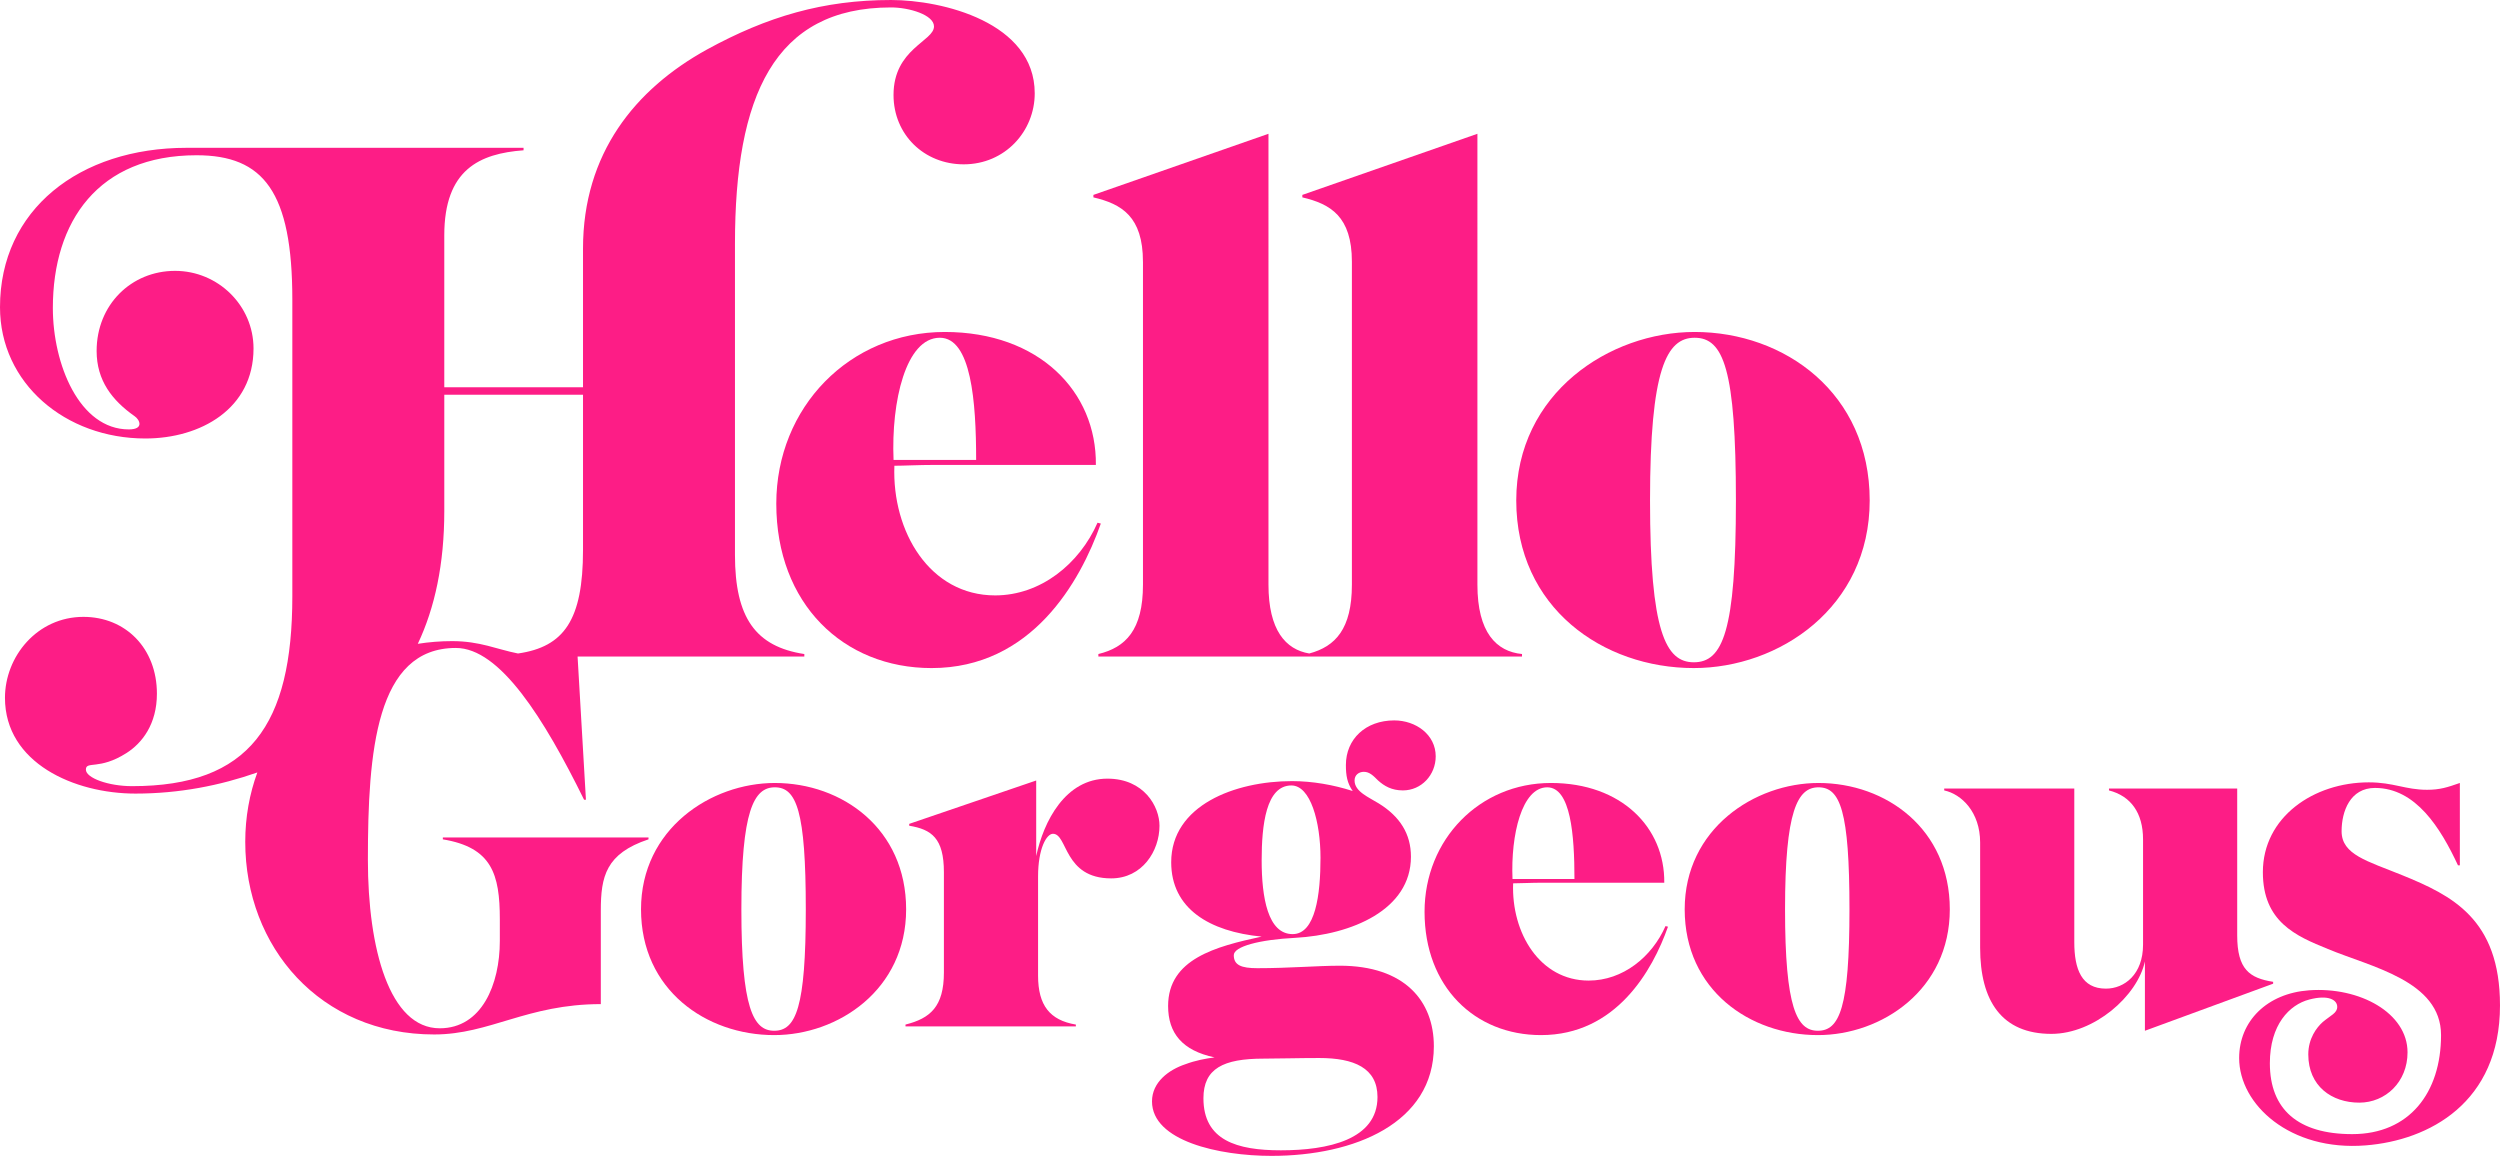 <?xml version="1.0" encoding="UTF-8"?>
<svg id="Layer_1" xmlns="http://www.w3.org/2000/svg" version="1.1" viewBox="0 0 290.608 134.364">
  <!-- Generator: Adobe Illustrator 29.4.0, SVG Export Plug-In . SVG Version: 2.1.0 Build 152)  -->
  <defs>
    <style>
      .st0 {
        fill: #fd1d86;
      }
    </style>
  </defs>
  <path class="st0" d="M75.383,97.353h-23.906v.216c5.688.937,6.625,4.033,6.625,9.289v2.52c0,5.041-2.088,10.153-6.984,10.153-5.833,0-8.353-9.217-8.353-19.585,0-12.601.936-24.626,10.225-24.626,5.112,0,10.225,8.137,14.905,17.641h.216l-.971-16.646h26.358v-.288c-5.664-.864-8.063-4.224-8.063-11.519V28.318c0-17.087,4.511-27.454,18.143-27.454,2.112,0,4.992.864,4.992,2.208,0,1.728-4.704,2.592-4.704,7.967,0,4.608,3.552,8.063,8.159,8.063,4.8,0,8.255-3.84,8.255-8.255,0-8.255-10.751-10.847-16.703-10.847-7.872,0-14.399,1.92-21.407,5.76-8.351,4.607-14.399,12.095-14.399,23.134v16.126h-16.126v-17.663c0-7.679,4.127-9.503,9.215-9.887v-.288H21.694C9.215,17.183,0,24.382,0,35.709c0,8.831,7.583,15.263,16.895,15.263,6.431,0,12.575-3.456,12.575-10.463,0-4.992-4.127-9.023-9.119-9.023-5.087,0-9.119,3.936-9.119,9.311,0,3.456,1.824,5.76,4.416,7.583.576.384,1.152,1.536-.672,1.536-5.76,0-8.832-7.583-8.832-14.111,0-10.079,5.28-17.758,16.703-17.758,7.776,0,11.135,4.224,11.135,16.798v34.462c0,14.975-4.992,22.078-18.623,22.078-2.784,0-5.375-.96-5.375-1.92,0-1.056,1.536.096,4.704-1.92,1.824-1.152,3.552-3.359,3.552-6.911,0-5.28-3.648-8.928-8.543-8.928-5.375,0-9.119,4.608-9.119,9.408,0,7.583,8.063,11.135,15.167,11.135,5.112,0,9.827-.938,14.169-2.457-.907,2.484-1.405,5.191-1.405,8.063,0,12.241,8.712,22.394,21.962,22.394,6.48,0,10.801-3.528,19.37-3.528v-10.873c0-3.96.576-6.625,5.544-8.281v-.216ZM51.645,45.885h16.126v18.046c0,8.142-2.199,11.259-7.556,12.033-2.495-.492-4.407-1.438-7.658-1.438-1.358,0-2.69.11-3.99.313,1.986-4.197,3.078-9.292,3.078-15.42v-13.535Z"/>
  <path class="st0" d="M90.067,91.016c-7.417,0-15.553,5.328-15.553,14.689s7.561,14.618,15.481,14.618c7.417,0,15.337-5.257,15.337-14.618s-7.417-14.689-15.266-14.689ZM89.996,119.818c-2.448,0-3.816-2.664-3.816-14.113,0-11.449,1.44-14.185,3.888-14.185,2.521,0,3.601,2.736,3.601,14.185,0,11.449-1.152,14.113-3.672,14.113Z"/>
  <path class="st0" d="M128.732,90.512c-4.896,0-7.417,4.968-8.281,9v-8.785l-14.761,5.041v.216c2.592.432,4.032,1.44,4.032,5.4v11.665c0,3.96-1.584,5.329-4.464,6.049v.216h19.802v-.216c-3.024-.504-4.392-2.232-4.392-5.688v-11.521c0-3.312,1.008-4.969,1.728-4.969,1.728,0,1.224,5.185,6.769,5.185,3.6,0,5.617-3.168,5.617-6.121,0-2.232-1.8-5.472-6.049-5.472Z"/>
  <path class="st0" d="M155.732,112.258c-2.592,0-5.833.288-9.577.288-1.873,0-2.736-.36-2.736-1.512,0-1.008,2.952-1.8,7.128-2.016,6.553-.36,13.465-3.24,13.465-9.433,0-2.665-1.296-4.681-3.745-6.193-1.152-.72-2.808-1.368-2.808-2.664,0-.648.504-1.008,1.08-1.008.648,0,1.08.432,1.656,1.008.72.648,1.584,1.152,2.88,1.152,2.16,0,3.816-1.8,3.816-3.96,0-2.521-2.304-4.177-4.824-4.177-3.312,0-5.616,2.161-5.616,5.185,0,1.224.144,2.088.792,3.024-2.232-.72-4.681-1.152-7.057-1.152-6.625,0-14.042,2.809-14.042,9.433,0,5.4,4.464,8.064,10.513,8.641-5.329,1.152-10.873,2.592-10.873,8.065,0,3.168,1.656,5.184,5.4,5.976-1.08.144-2.232.36-3.384.792-1.944.648-3.888,2.088-3.888,4.32,0,4.608,7.776,6.336,13.897,6.336,9.649,0,18.866-3.816,18.866-12.745,0-5.256-3.384-9.361-10.945-9.361ZM150.115,91.304c2.232,0,3.384,4.248,3.384,8.425,0,4.248-.576,8.856-3.24,8.856-2.88,0-3.6-4.248-3.6-8.569,0-4.104.504-8.712,3.456-8.712ZM148.891,133.716c-5.112,0-9-1.152-9-6.049,0-3.456,2.304-4.608,6.984-4.608,1.8,0,3.96-.072,6.48-.072,4.033,0,6.769,1.152,6.769,4.536,0,4.969-5.76,6.193-11.233,6.193Z"/>
  <path class="st0" d="M184.676,113.986c-5.688,0-9.001-5.544-8.785-11.305.864,0,2.088-.072,3.456-.072h14.113c.072-6.408-4.968-11.593-13.177-11.593-8.281,0-14.689,6.552-14.689,14.977,0,8.713,5.833,14.33,13.537,14.33,8.713,0,12.961-7.489,14.761-12.601l-.288-.072c-1.584,3.6-4.968,6.336-8.929,6.336ZM179.852,91.52c2.736,0,3.168,5.544,3.168,10.657h-7.201c-.216-5.112,1.08-10.657,4.033-10.657Z"/>
  <path class="st0" d="M211.387,91.016c-7.417,0-15.553,5.328-15.553,14.689s7.561,14.618,15.481,14.618c7.417,0,15.337-5.257,15.337-14.618s-7.417-14.689-15.266-14.689ZM211.315,119.818c-2.448,0-3.816-2.664-3.816-14.113,0-11.449,1.44-14.185,3.888-14.185,2.521,0,3.601,2.736,3.601,14.185,0,11.449-1.152,14.113-3.672,14.113Z"/>
  <path class="st0" d="M264.236,114.346v-.216c-2.736-.432-4.176-1.44-4.176-5.4v-17.065h-14.905v.216c2.521.648,3.96,2.592,3.96,5.688v12.241c0,3.457-2.16,5.112-4.32,5.112-2.808,0-3.672-2.232-3.672-5.4v-17.857h-15.121v.216c2.016.432,4.176,2.521,4.176,6.049v12.241c0,6.193,2.52,10.009,8.281,10.009,4.968,0,10.009-4.393,10.873-8.425v8.064l14.905-5.472Z"/>
  <path class="st0" d="M90.239,58.556c0,11.615,7.775,19.103,18.047,19.103,11.615,0,17.278-9.983,19.678-16.799l-.384-.096c-2.112,4.799-6.624,8.447-11.903,8.447-7.583,0-11.999-7.392-11.711-15.071,1.152,0,2.784-.096,4.607-.096h18.815c.096-8.543-6.624-15.455-17.567-15.455-11.039,0-19.583,8.735-19.583,19.966ZM113.47,53.468h-9.6c-.288-6.815,1.44-14.207,5.376-14.207,3.647,0,4.224,7.392,4.224,14.207Z"/>
  <path class="st0" d="M132.863,30.43v37.533c0,5.28-2.016,7.295-5.184,8.063v.288h49.245v-.288c-2.976-.288-5.184-2.496-5.184-8.063V15.551l-20.351,7.104v.288c3.264.768,5.76,2.208,5.76,7.487v37.533c0,5.151-1.922,7.191-4.957,8.001-2.748-.461-4.74-2.715-4.74-8.001V15.551l-20.351,7.104v.288c3.264.768,5.76,2.208,5.76,7.487Z"/>
  <path class="st0" d="M196.893,77.658c9.887,0,20.446-7.007,20.446-19.486s-9.887-19.583-20.35-19.583c-9.888,0-20.735,7.104-20.735,19.583s10.08,19.486,20.639,19.486ZM196.989,39.261c3.359,0,4.799,3.647,4.799,18.911,0,15.263-1.536,18.814-4.896,18.814-3.264,0-5.087-3.552-5.087-18.814,0-15.263,1.919-18.911,5.184-18.911Z"/>
  <path class="st0" d="M279.245,101.737c-4.063-1.656-7.05-2.376-7.05-5.112,0-2.304.991-5.033,3.881-5.033,4.753,0,7.633,4.68,9.649,9h.216v-9.577c-1.44.504-2.305.792-3.816.792-2.521,0-3.889-.864-6.769-.864-6.408,0-12.313,4.033-12.313,10.441,0,5.761,3.816,7.417,7.561,8.929,4.968,2.088,13.151,3.675,13.151,10.009,0,6.711-3.688,11.512-10.326,11.512-6.291,0-9.572-2.867-9.573-8.235-.001-4.487,2.271-6.805,4.578-7.41,2.247-.589,3.253.049,3.253.85 0.0.721-.721.961-1.682,1.763-.721.641-1.683,1.923-1.682,3.766.001,3.686,2.726,5.608,5.931,5.607,3.045-.001,5.607-2.405,5.606-5.85-.001-4.567-5.546-7.64-11.459-7.208-4.876.356-8.115,3.576-8.115,7.877,0,5.401,5.922,10.851,14.709,10.149,7.355-.578,15.612-4.954,15.612-16.266,0-10.073-5.615-12.798-11.363-15.141Z"/>
</svg>